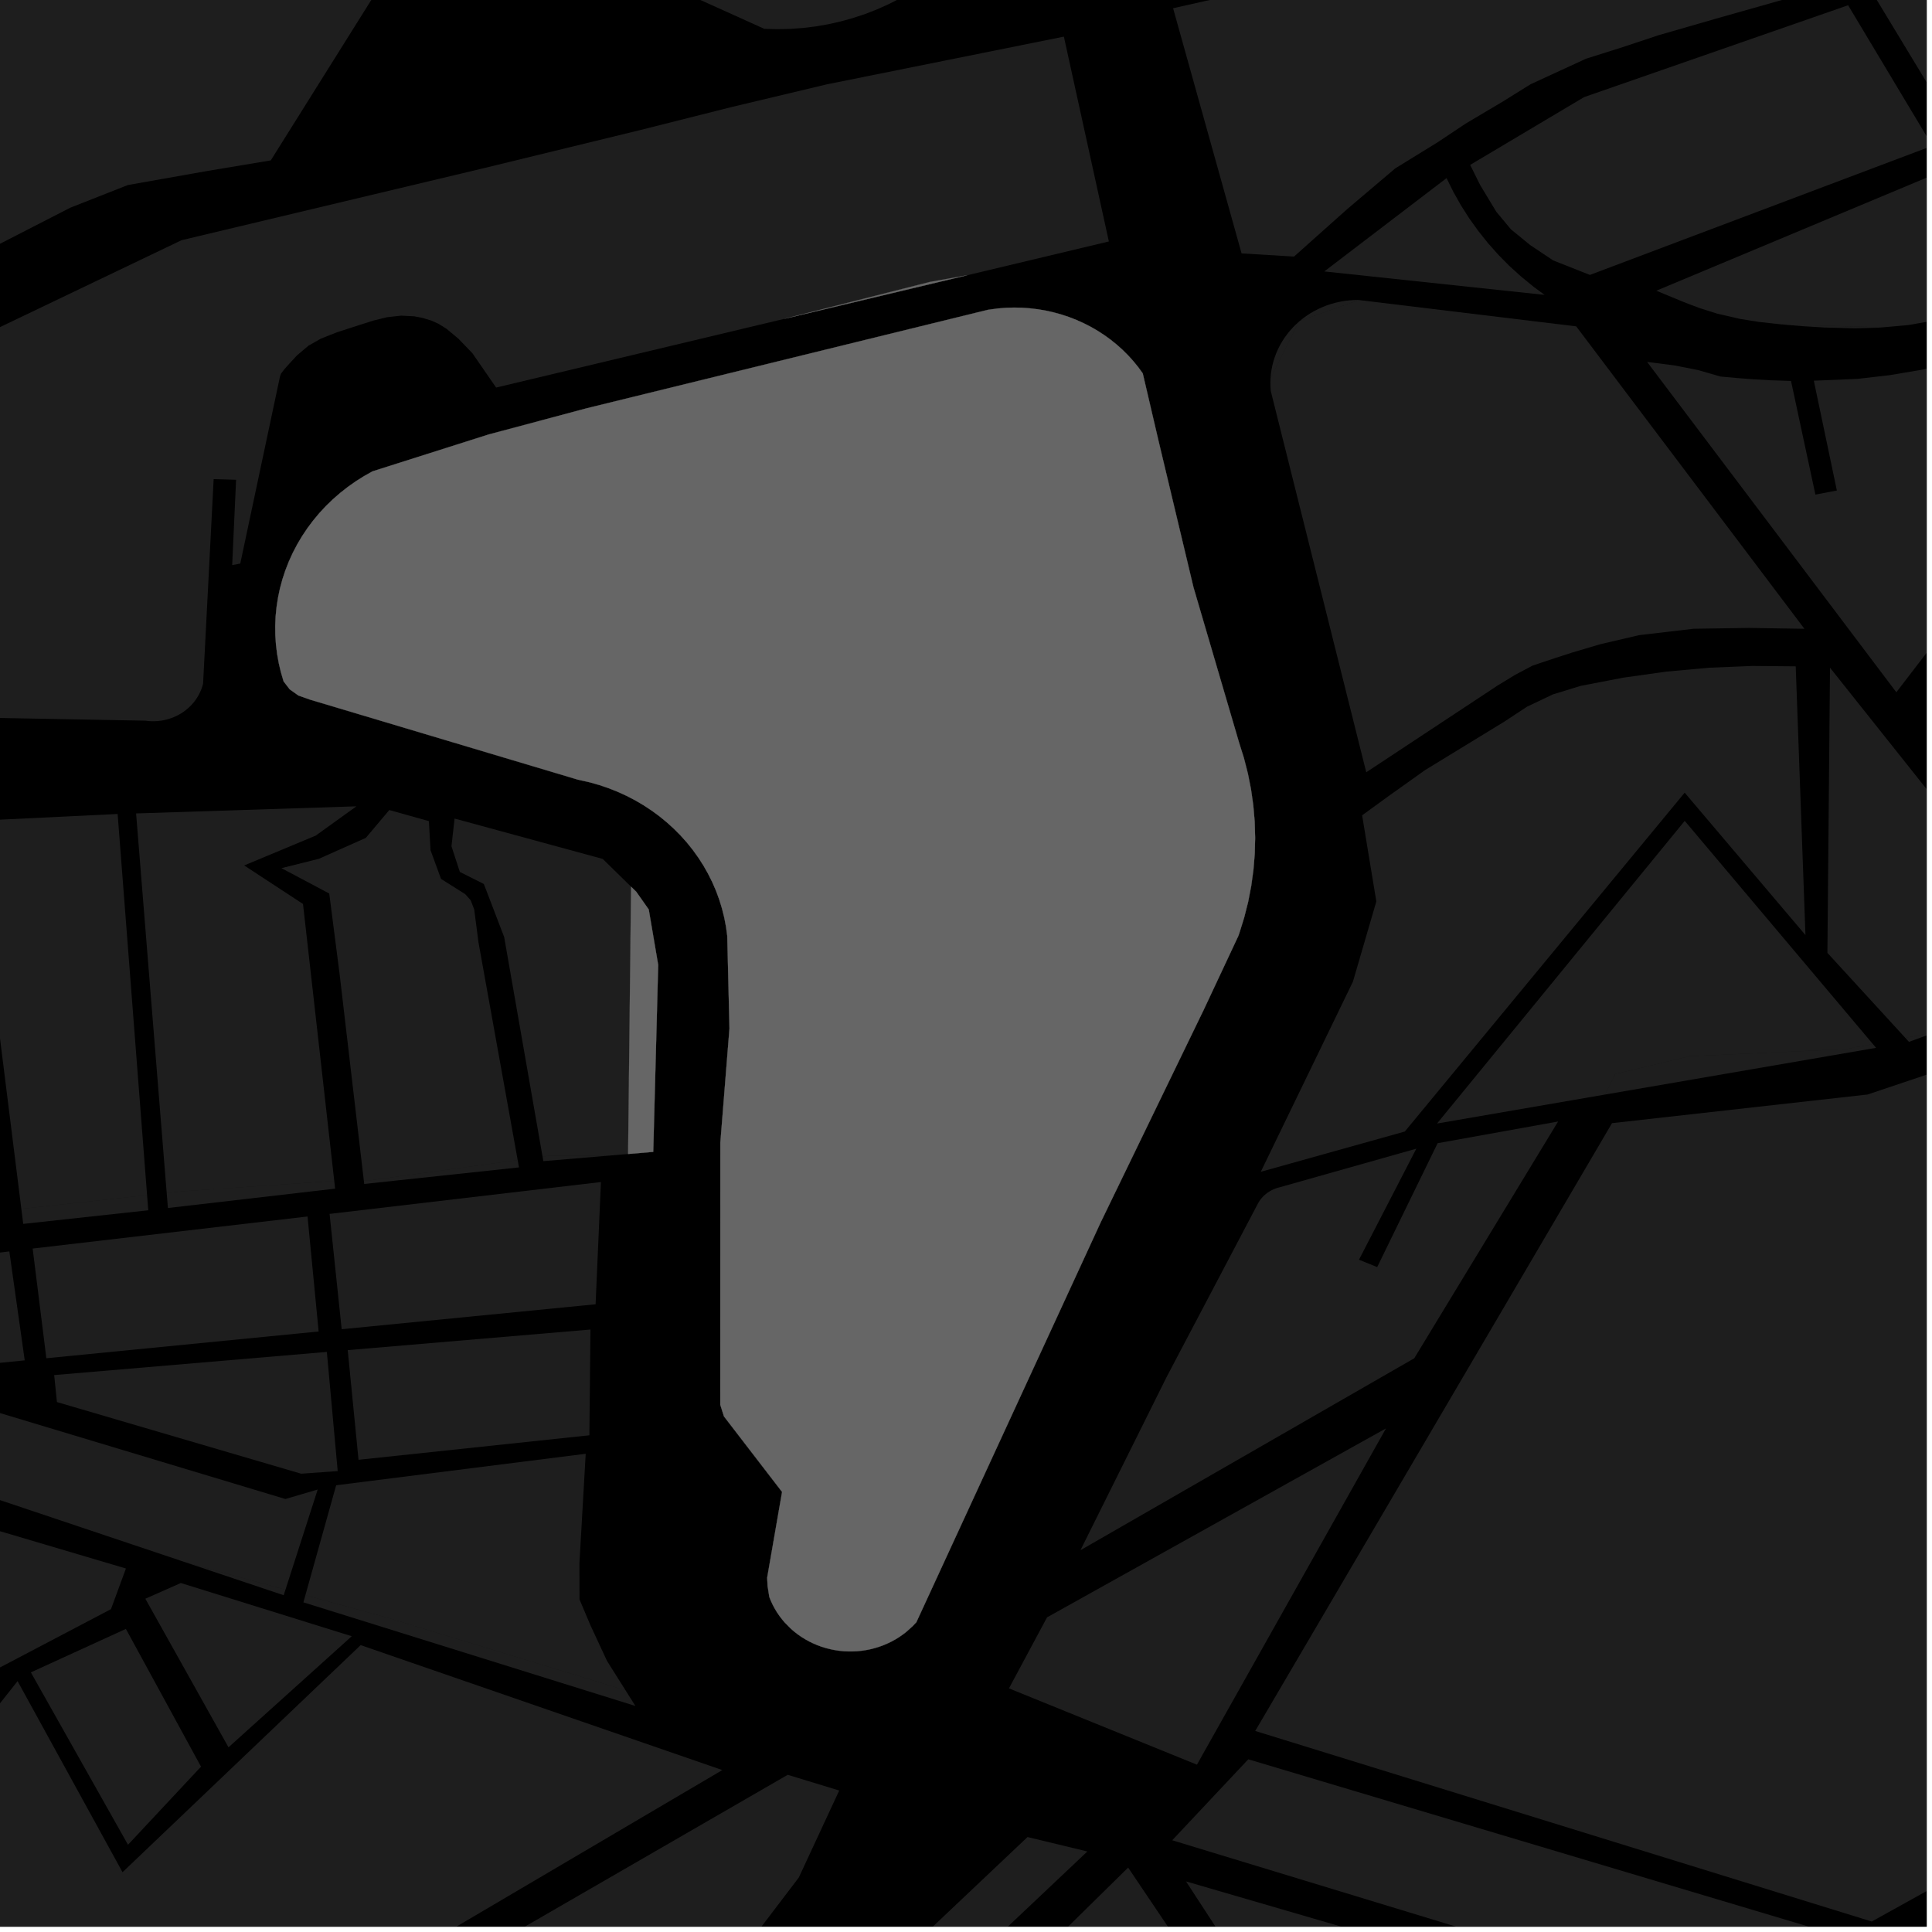 <?xml version="1.0" encoding="UTF-8"?>
<svg xmlns="http://www.w3.org/2000/svg" xmlns:xlink="http://www.w3.org/1999/xlink" width="361pt" height="361pt" viewBox="0 0 361 361" version="1.1">
<defs>
<clipPath id="clip1">
  <path d="M 307 62 L 360 62 L 360 130 L 307 130 Z M 307 62 "/>
</clipPath>
<clipPath id="clip2">
  <path d="M 158 343 L 204 343 L 204 360 L 158 360 Z M 158 343 "/>
</clipPath>
<clipPath id="clip3">
  <path d="M 194 348 L 252 348 L 252 360 L 194 360 Z M 194 348 "/>
</clipPath>
<clipPath id="clip4">
  <path d="M 221 351 L 310 351 L 310 360 L 221 360 Z M 221 351 "/>
</clipPath>
<clipPath id="clip5">
  <path d="M 219 328 L 343 328 L 343 360 L 219 360 Z M 219 328 "/>
</clipPath>
<clipPath id="clip6">
  <path d="M 356 192 L 360 192 L 360 195 L 356 195 Z M 356 192 "/>
</clipPath>
<clipPath id="clip7">
  <path d="M 234 189 L 360 189 L 360 360 L 234 360 Z M 234 189 "/>
</clipPath>
<clipPath id="clip8">
  <path d="M 219 0 L 360 0 L 360 48 L 219 48 Z M 219 0 "/>
</clipPath>
<clipPath id="clip9">
  <path d="M 274 0 L 360 0 L 360 52 L 274 52 Z M 274 0 "/>
</clipPath>
<clipPath id="clip10">
  <path d="M 309 31 L 360 31 L 360 62 L 309 62 Z M 309 31 "/>
</clipPath>
<clipPath id="clip11">
  <path d="M 350 0 L 360 0 L 360 53 L 350 53 Z M 350 0 "/>
</clipPath>
<clipPath id="clip12">
  <path d="M 0 307 L 135 307 L 135 360 L 0 360 Z M 0 307 "/>
</clipPath>
<clipPath id="clip13">
  <path d="M 341 124 L 360 124 L 360 194 L 341 194 Z M 341 124 "/>
</clipPath>
<clipPath id="clip14">
  <path d="M 73 331 L 157 331 L 157 360 L 73 360 Z M 73 331 "/>
</clipPath>
</defs>
<g id="surface42">
<path style="fill-rule:nonzero;fill:rgb(0%,0%,0%);fill-opacity:1;stroke-width:0.03;stroke-linecap:square;stroke-linejoin:miter;stroke:rgb(0%,0%,0%);stroke-opacity:1;stroke-miterlimit:10;" d="M 0 178 L 360 178 L 360 -182 L 0 -182 Z M 0 178 " transform="matrix(1,0,0,1,0,182)"/>
<path style=" stroke:none;fill-rule:nonzero;fill:rgb(39.999%,39.999%,39.999%);fill-opacity:0.3;" d="M 351.801 61.164 L 351.004 61.234 L 346.645 61.344 L 341 61.203 L 336.914 60.953 L 332.91 60.625 L 331.277 60.441 L 333.672 60.645 Z M 351.801 61.164 "/>
<g clip-path="url(#clip1)" clip-rule="nonzero">
<path style=" stroke:none;fill-rule:nonzero;fill:rgb(39.999%,39.999%,39.999%);fill-opacity:0.3;" d="M 307.766 67.625 L 312.887 68.281 L 317.312 69.156 L 321.465 70.355 L 324.523 70.633 L 327.586 70.867 L 330.875 71.055 L 334.656 71.18 L 339.215 92.418 L 343.223 91.652 L 338.918 71.133 L 347.098 70.793 L 353.082 70.102 L 359.309 69.051 L 365.023 67.707 L 370.676 66.273 L 375.246 64.93 L 379.285 63.438 L 383.273 62.273 L 394.215 77.395 L 354.336 129.352 Z M 307.766 67.625 "/>
</g>
<g clip-path="url(#clip2)" clip-rule="nonzero">
<path style=" stroke:none;fill-rule:nonzero;fill:rgb(39.999%,39.999%,39.999%);fill-opacity:0.3;" d="M 191.996 343.258 L 203.18 345.953 L 164.414 382.574 L 158.961 374.504 Z M 191.996 343.258 "/>
</g>
<g clip-path="url(#clip3)" clip-rule="nonzero">
<path style=" stroke:none;fill-rule:nonzero;fill:rgb(39.999%,39.999%,39.999%);fill-opacity:0.3;" d="M 194.141 365.344 L 210.797 348.965 L 251.711 409.719 L 229.574 423.438 Z M 194.141 365.344 "/>
</g>
<g clip-path="url(#clip4)" clip-rule="nonzero">
<path style=" stroke:none;fill-rule:nonzero;fill:rgb(39.999%,39.999%,39.999%);fill-opacity:0.3;" d="M 221.613 351.547 L 309.988 377.289 L 257.922 407.254 Z M 221.613 351.547 "/>
</g>
<g clip-path="url(#clip5)" clip-rule="nonzero">
<path style=" stroke:none;fill-rule:nonzero;fill:rgb(39.999%,39.999%,39.999%);fill-opacity:0.3;" d="M 233.246 328.73 L 342.91 361.473 L 319.445 374.41 L 219.031 343.859 Z M 233.246 328.73 "/>
</g>
<g clip-path="url(#clip6)" clip-rule="nonzero">
<path style=" stroke:none;fill-rule:nonzero;fill:rgb(39.999%,39.999%,39.999%);fill-opacity:0.3;" d="M 362.48 192.559 L 356.695 194.676 L 356.008 193.922 L 358.891 193.375 Z M 362.48 192.559 "/>
</g>
<path style=" stroke:none;fill-rule:nonzero;fill:rgb(39.999%,39.999%,39.999%);fill-opacity:0.3;" d="M 349.949 195.078 L 350.551 195.793 L 299.93 204.516 L 301.82 200.672 L 315.754 197.355 L 344.957 196.027 Z M 349.949 195.078 "/>
<g clip-path="url(#clip7)" clip-rule="nonzero">
<path style=" stroke:none;fill-rule:nonzero;fill:rgb(39.999%,39.999%,39.999%);fill-opacity:0.3;" d="M 301.211 209.863 L 348.965 204.512 L 392.477 189.898 L 454.117 285.219 L 374.859 345.102 L 349.738 359.043 L 234.543 323.434 Z M 301.211 209.863 "/>
</g>
<path style=" stroke:none;fill-rule:nonzero;fill:rgb(39.999%,39.999%,39.999%);fill-opacity:0.3;" d="M 253.777 56.047 L 253.945 56.066 L 242.934 59.922 L 243.465 59.492 L 244.148 58.996 L 244.855 58.535 L 245.586 58.113 L 246.34 57.727 L 247.113 57.379 L 247.906 57.066 L 248.715 56.797 L 249.539 56.566 L 250.371 56.379 L 251.215 56.23 L 252.066 56.129 L 252.922 56.066 Z M 253.777 56.047 "/>
<path style=" stroke:none;fill-rule:nonzero;fill:rgb(39.999%,39.999%,39.999%);fill-opacity:0.3;" d="M 237.402 70.691 L 237.465 69.93 L 237.578 69.125 L 237.738 68.324 L 237.938 67.535 L 238.184 66.754 L 238.473 65.988 L 238.801 65.238 L 239.172 64.504 L 239.582 63.789 L 240.031 63.098 L 240.52 62.426 L 241.043 61.785 L 241.598 61.164 L 242.191 60.578 L 242.676 60.141 Z M 237.402 70.691 "/>
<g clip-path="url(#clip8)" clip-rule="nonzero">
<path style=" stroke:none;fill-rule:nonzero;fill:rgb(39.999%,39.999%,39.999%);fill-opacity:0.3;" d="M 219.195 1.539 L 225.129 0.203 L 237.844 -2.523 L 250.402 -4.898 L 264.016 -6.895 L 281.957 -8.152 L 291.402 -8.059 L 303.25 -7.121 L 315.043 -5.805 L 321.887 -5.367 L 328.906 -5.418 L 334.609 -5.922 L 341.062 -7.117 L 341.855 -7.387 L 361.172 -14 L 386.574 -23.699 L 366.195 -11.281 L 345.492 -3.684 L 343.965 -3.121 L 320.41 3.551 L 309.93 6.574 L 303.102 8.84 L 296.379 10.961 L 286.008 15.734 L 280.754 19.004 L 273.914 23.062 L 268.578 26.613 L 260.703 31.465 L 251.773 39.035 L 241.793 47.941 L 231.992 47.348 Z M 219.195 1.539 "/>
</g>
<path style=" stroke:none;fill-rule:nonzero;fill:rgb(39.999%,39.999%,39.999%);fill-opacity:0.3;" d="M 288.609 55.098 L 247.449 50.719 L 270.293 33.281 L 271.566 35.852 L 272.977 38.355 L 274.523 40.789 L 276.207 43.137 L 278.012 45.402 L 279.941 47.574 L 281.988 49.648 L 284.148 51.613 L 286.574 53.598 Z M 288.609 55.098 "/>
<g clip-path="url(#clip9)" clip-rule="nonzero">
<path style=" stroke:none;fill-rule:nonzero;fill:rgb(39.999%,39.999%,39.999%);fill-opacity:0.3;" d="M 274.703 30.812 L 295.996 18.145 L 345.324 0.98 L 361.066 27.238 L 297.074 51.371 L 290.207 48.656 L 285.957 45.82 L 282.336 42.867 L 279.582 39.559 L 276.582 34.594 Z M 274.703 30.812 "/>
</g>
<g clip-path="url(#clip10)" clip-rule="nonzero">
<path style=" stroke:none;fill-rule:nonzero;fill:rgb(39.999%,39.999%,39.999%);fill-opacity:0.3;" d="M 363.848 31.586 L 378.176 54.938 L 373.77 56.422 L 368.531 58.074 L 361.941 59.793 L 356.633 60.73 L 351.801 61.164 L 333.672 60.645 L 331.277 60.441 L 328.629 60.145 L 325.141 59.59 L 320.852 58.605 L 317.688 57.602 L 315.77 56.891 L 314.207 56.273 L 309.488 54.32 Z M 363.848 31.586 "/>
</g>
<g clip-path="url(#clip11)" clip-rule="nonzero">
<path style=" stroke:none;fill-rule:nonzero;fill:rgb(39.999%,39.999%,39.999%);fill-opacity:0.3;" d="M 350.379 -0.508 L 368.371 -7.652 L 399.984 -25.195 L 435.77 25.168 L 384.062 52.934 L 368.84 29.797 L 413.996 12.496 L 412.492 10.16 L 412.445 10.09 L 410.984 7.828 L 365.719 24.82 Z M 350.379 -0.508 "/>
</g>
<path style=" stroke:none;fill-rule:nonzero;fill:rgb(39.999%,39.999%,39.999%);fill-opacity:0.3;" d="M -57.68 246.664 L 53.324 280.094 L 59.363 278.32 L 53.34 297.039 L 34.566 291.891 L -65.094 258.473 Z M -57.68 246.664 "/>
<path style=" stroke:none;fill-rule:nonzero;fill:rgb(39.999%,39.999%,39.999%);fill-opacity:0.3;" d="M 27.484 223.32 L 27.703 226.145 L 4.34 228.688 L 3.988 225.875 Z M 27.484 223.32 "/>
<path style=" stroke:none;fill-rule:nonzero;fill:rgb(39.999%,39.999%,39.999%);fill-opacity:0.3;" d="M 6.102 233.297 L 57.465 227.305 L 59.539 248.793 L 8.66 253.793 Z M 6.102 233.297 "/>
<path style=" stroke:none;fill-rule:nonzero;fill:rgb(39.999%,39.999%,39.999%);fill-opacity:0.3;" d="M 61.582 226.82 L 112.285 220.867 L 111.289 243.707 L 63.844 248.371 Z M 61.582 226.82 "/>
<path style=" stroke:none;fill-rule:nonzero;fill:rgb(39.999%,39.999%,39.999%);fill-opacity:0.3;" d="M 62.457 220.66 L 62.617 222.105 L 31.375 225.719 L 31.148 222.922 L 34.375 222.574 Z M 62.457 220.66 "/>
<path style=" stroke:none;fill-rule:nonzero;fill:rgb(39.999%,39.999%,39.999%);fill-opacity:0.3;" d="M 96.73 216.762 L 96.977 218.133 L 68.055 221.227 L 67.98 220.582 L 68.883 220.582 Z M 96.73 216.762 "/>
<path style=" stroke:none;fill-rule:nonzero;fill:rgb(39.999%,39.999%,39.999%);fill-opacity:0.3;" d="M 113.387 215.965 L 101.527 216.965 L 101.379 216.121 L 102.73 215.938 L 113.348 215.938 Z M 113.387 215.965 "/>
<path style=" stroke:none;fill-rule:nonzero;fill:rgb(39.999%,39.999%,39.999%);fill-opacity:0.3;" d="M -52.645 236.578 L -35.793 238.25 L -33.566 238.098 L 1.746 233.832 L 4.621 254.191 L -7.188 255.352 L -55.543 241.93 Z M -52.645 236.578 "/>
<path style=" stroke:none;fill-rule:nonzero;fill:rgb(39.999%,39.999%,39.999%);fill-opacity:0.3;" d="M 62.812 277.527 L 109.441 271.641 L 108.27 292.051 L 108.281 298.855 L 110.336 303.711 L 113.422 310.348 L 116.875 315.828 L 72.203 302.211 L 57.066 298.059 Z M 62.812 277.527 "/>
<path style=" stroke:none;fill-rule:nonzero;fill:rgb(39.999%,39.999%,39.999%);fill-opacity:0.3;" d="M 10.121 256.938 L 61.074 252.609 L 63.102 274.875 L 56.27 275.367 L 10.641 261.98 Z M 10.121 256.938 "/>
<path style=" stroke:none;fill-rule:nonzero;fill:rgb(39.999%,39.999%,39.999%);fill-opacity:0.3;" d="M 64.973 252.277 L 110.328 248.426 L 110.129 268.188 L 66.992 272.766 Z M 64.973 252.277 "/>
<path style=" stroke:none;fill-rule:nonzero;fill:rgb(39.999%,39.999%,39.999%);fill-opacity:0.3;" d="M 53.34 297.039 L 53.008 298.074 L 34.566 291.891 Z M 53.34 297.039 "/>
<path style=" stroke:none;fill-rule:nonzero;fill:rgb(39.999%,39.999%,39.999%);fill-opacity:0.3;" d="M 27.156 298.727 L 33.789 295.789 L 65.727 305.734 L 42.695 326.492 Z M 27.156 298.727 "/>
<path style=" stroke:none;fill-rule:nonzero;fill:rgb(39.999%,39.999%,39.999%);fill-opacity:0.3;" d="M 5.766 312.488 L 23.523 304.367 L 37.562 330.105 L 23.918 344.699 Z M 5.766 312.488 "/>
<path style=" stroke:none;fill-rule:nonzero;fill:rgb(39.999%,39.999%,39.999%);fill-opacity:0.3;" d="M 116.875 315.828 L 118.727 318.766 L 56.691 299.402 L 57.066 298.059 L 72.203 302.211 Z M 116.875 315.828 "/>
<path style=" stroke:none;fill-rule:nonzero;fill:rgb(39.999%,39.999%,39.999%);fill-opacity:0.3;" d="M -82.953 277.668 L -71.109 265.051 L 23.531 293.078 L 20.738 300.672 L -14.121 318.988 L -11.773 327.91 L -21.051 335.762 L -29.664 337.465 L -43.023 312.465 L -66.043 300.867 Z M -82.953 277.668 "/>
<g clip-path="url(#clip12)" clip-rule="nonzero">
<path style=" stroke:none;fill-rule:nonzero;fill:rgb(39.999%,39.999%,39.999%);fill-opacity:0.3;" d="M -28.012 344.066 L -15.094 337.309 L 3.285 314.125 L 22.895 349.828 L 67.391 307.395 L 134.969 330.742 L 6.273 406.504 Z M -28.012 344.066 "/>
</g>
<path style=" stroke:none;fill-rule:nonzero;fill:rgb(39.999%,39.999%,39.999%);fill-opacity:0.3;" d="M -134.992 -7.902 L -61.039 -37.777 L -42.273 -46.395 L 6.414 -70.977 L 11.438 -49.25 L -41.773 -21.117 L -67.855 -5.777 L -86.949 2.41 L -122.836 15.453 Z M -134.992 -7.902 "/>
<path style=" stroke:none;fill-rule:nonzero;fill:rgb(39.999%,39.999%,39.999%);fill-opacity:0.3;" d="M 37.949 127.723 L 37.879 128 L 37.738 128.457 L 37.57 128.906 L 37.379 129.348 L 37.168 129.777 L 36.93 130.195 L 36.668 130.605 L 36.383 130.996 L 36.082 131.375 L 35.754 131.738 L 35.41 132.086 L 35.047 132.414 L 34.668 132.723 L 34.27 133.016 L 33.859 133.285 L 33.43 133.535 L 32.992 133.766 L 32.539 133.969 L 32.074 134.152 L 31.602 134.312 L 31.121 134.449 L 30.637 134.562 L 30.141 134.652 L 29.645 134.715 L 29.145 134.754 L 28.645 134.766 L 28.141 134.758 L 27.641 134.719 L 27.145 134.66 L 1.484 134.184 L -10.215 133.922 L -17.863 133.488 L -27.535 133.473 L -35.637 133.68 L -41.602 133.973 L -48.156 134.449 L -51.266 134.746 L -57.898 135.598 L -64.078 136.719 L -70.684 138.324 L -79.637 141.02 L -89.184 144.512 L -89.555 144.664 L -90.043 144.84 L -90.539 144.992 L -91.047 145.117 L -91.559 145.219 L -92.074 145.297 L -92.594 145.348 L -93.117 145.371 L -93.641 145.367 L -94.164 145.34 L -94.684 145.289 L -95.199 145.207 L -95.711 145.102 L -96.215 144.973 L -96.711 144.816 L -97.199 144.637 L -97.676 144.434 L -98.141 144.207 L -98.594 143.957 L -99.031 143.688 L -99.453 143.395 L -99.859 143.078 L -100.246 142.746 L -100.613 142.395 L -100.961 142.023 L -111.176 119.898 L -116 108.676 L -116.332 107.648 L -116.543 106.809 L -116.711 105.957 L -116.832 105.102 L -116.902 104.238 L -116.93 103.371 L -116.906 102.508 L -116.836 101.645 L -116.715 100.785 L -116.551 99.934 L -116.34 99.094 L -116.082 98.262 L -115.777 97.445 L -115.43 96.645 L -115.035 95.863 L -114.602 95.105 L -114.125 94.367 L -113.609 93.652 L -113.055 92.965 L -112.465 92.305 L -111.836 91.676 L -111.176 91.082 L -110.484 90.52 L -109.758 89.992 L -109.008 89.5 L -108.23 89.047 L -107.43 88.633 L -29.477 75.234 L 33.922 44.883 L 90.043 31.508 L 119.664 24.293 L 136.652 20.012 L 154.469 15.766 L 198.789 6.844 L 207.195 45.117 L 180.727 51.43 L 173.738 52.684 L 146.594 59.566 L 92.699 72.418 L 88.281 66.016 L 85.648 63.281 L 83.402 61.41 L 81.895 60.484 L 80.633 59.914 L 78.93 59.391 L 77.391 59.105 L 74.961 58.98 L 72.312 59.273 L 69.762 59.902 L 67.375 60.66 L 65.391 61.301 L 62.941 62.094 L 59.957 63.273 L 57.648 64.586 L 55.488 66.41 L 54.02 68 L 53.102 69.027 L 52.508 69.824 L 52.324 70.32 L 44.895 105.305 L 43.383 105.586 L 44.113 89.648 L 41.793 89.578 L 39.922 89.523 Z M 37.949 127.723 "/>
<path style=" stroke:none;fill-rule:nonzero;fill:rgb(39.999%,39.999%,39.999%);fill-opacity:0.3;" d="M 187.723 -21.289 L 186.234 -18.25 L 185.078 -16.246 L 183.816 -14.301 L 182.449 -12.426 L 180.98 -10.617 L 179.41 -8.887 L 177.75 -7.234 L 176 -5.668 L 174.168 -4.188 L 172.254 -2.805 L 170.27 -1.516 L 168.215 -0.328 L 166.098 0.754 L 163.922 1.73 L 161.699 2.602 L 159.426 3.355 L 157.117 4 L 154.777 4.527 L 152.41 4.938 L 150.027 5.227 L 147.625 5.402 L 145.223 5.453 L 142.816 5.387 L 100.988 -13.488 L 74.344 -7.934 L 50.594 29.969 L 38.91 31.918 L 23.891 34.574 L 13.137 38.809 L -10.219 50.793 L -41.539 66.574 L -58.57 32.422 L -6.641 3.844 L -19.703 -25.008 L 13.793 -42.781 L 18.77 -14.547 L 53.043 -20.582 L 126.215 -40.73 L 158.988 -53.309 L 174.051 -64.496 Z M 187.723 -21.289 "/>
<path style=" stroke:none;fill-rule:nonzero;fill:rgb(39.999%,39.999%,39.999%);fill-opacity:0.3;" d="M 253.945 56.066 L 294.516 60.98 L 309.965 81.457 L 313.586 86.25 L 337.16 117.492 L 326.809 117.332 L 316.465 117.484 L 306.25 118.684 L 298.996 120.379 L 293.73 121.941 L 292.078 122.477 L 290.555 122.969 L 288.094 123.789 L 286.336 124.383 L 283.062 126.125 L 279.789 128.117 L 255.289 144.301 L 237.449 73.07 L 237.395 72.367 L 237.375 71.555 L 237.398 70.742 L 237.402 70.691 L 242.676 60.141 L 242.812 60.02 L 242.934 59.922 Z M 253.945 56.066 "/>
<path style=" stroke:none;fill-rule:nonzero;fill:rgb(39.999%,39.999%,39.999%);fill-opacity:0.3;" d="M 311.293 125.5 L 319.352 124.766 L 327.441 124.434 L 335.535 124.508 L 337.355 174.723 L 314.789 148.113 L 262.492 211.43 L 235.582 218.953 L 252.801 183.422 L 257.172 168.434 L 254.516 152.344 L 259.484 148.734 L 266.277 143.895 L 281.121 134.82 L 285.324 132.051 L 290.172 129.746 L 295.352 128.156 L 303.285 126.629 Z M 311.293 125.5 "/>
<path style=" stroke:none;fill-rule:nonzero;fill:rgb(39.999%,39.999%,39.999%);fill-opacity:0.3;" d="M 258.98 266.898 L 223.652 329.734 L 188.527 315.477 L 195.641 302.207 Z M 258.98 266.898 "/>
<g clip-path="url(#clip13)" clip-rule="nonzero">
<path style=" stroke:none;fill-rule:nonzero;fill:rgb(39.999%,39.999%,39.999%);fill-opacity:0.3;" d="M 341.941 124.758 L 388.355 183.09 L 362.48 192.559 L 358.891 193.375 L 356.008 193.922 L 341.457 178.047 Z M 341.941 124.758 "/>
</g>
<path style=" stroke:none;fill-rule:nonzero;fill:rgb(39.999%,39.999%,39.999%);fill-opacity:0.3;" d="M 314.797 153.383 L 349.949 195.078 L 344.957 196.027 L 315.754 197.355 L 301.82 200.672 L 299.93 204.516 L 268.512 209.934 Z M 314.797 153.383 "/>
<path style=" stroke:none;fill-rule:nonzero;fill:rgb(39.999%,39.999%,39.999%);fill-opacity:0.3;" d="M 239.137 221.84 L 264.645 214.633 L 253.93 235.379 L 255.629 236.07 L 257.332 236.758 L 268.625 213.609 L 291.137 209.555 L 264.254 253.801 L 201.887 289.66 L 217.957 257.355 L 234.969 225.035 L 235.117 224.762 L 235.277 224.492 L 235.457 224.234 L 235.648 223.984 L 235.855 223.746 L 236.07 223.516 L 236.301 223.297 L 236.547 223.09 L 236.797 222.895 L 237.062 222.715 L 237.336 222.547 L 237.617 222.391 L 237.91 222.254 L 238.207 222.125 L 238.512 222.016 L 238.82 221.922 Z M 239.137 221.84 "/>
<path style=" stroke:none;fill-rule:nonzero;fill:rgb(39.999%,39.999%,39.999%);fill-opacity:0.3;" d="M 180.727 51.43 L 146.594 59.566 L 173.738 52.684 Z M 180.727 51.43 "/>
<path style=" stroke:none;fill-rule:nonzero;fill:rgb(39.999%,39.999%,39.999%);fill-opacity:0.3;" d="M 117.922 165.684 L 118.875 166.613 L 121.219 169.941 L 122.984 180.289 L 122.059 215.23 L 117.363 215.625 Z M 117.922 165.684 "/>
<path style=" stroke:none;fill-rule:nonzero;fill:rgb(39.999%,39.999%,39.999%);fill-opacity:0.3;" d="M 135.27 264.652 L 134.586 262.484 L 134.598 213.551 L 136.305 192.16 L 135.891 174.898 L 135.66 173.176 L 135.332 171.465 L 134.91 169.77 L 134.398 168.102 L 133.793 166.457 L 133.098 164.848 L 132.312 163.277 L 131.445 161.746 L 130.492 160.258 L 129.461 158.82 L 128.352 157.438 L 127.164 156.109 L 125.906 154.844 L 124.582 153.645 L 123.195 152.508 L 121.742 151.445 L 120.238 150.453 L 118.68 149.539 L 117.07 148.703 L 115.418 147.949 L 113.727 147.277 L 112.004 146.691 L 110.246 146.191 L 108.004 145.688 L 57.945 130.73 L 55.762 129.961 L 54.129 128.801 L 52.996 127.328 L 52.496 125.633 L 52.09 123.918 L 51.781 122.184 L 51.566 120.434 L 51.449 118.68 L 51.43 116.918 L 51.504 115.16 L 51.68 113.41 L 51.949 111.668 L 52.312 109.945 L 52.773 108.242 L 53.328 106.562 L 53.973 104.91 L 54.707 103.297 L 55.531 101.723 L 56.441 100.188 L 57.434 98.703 L 58.508 97.266 L 59.66 95.887 L 60.883 94.566 L 62.18 93.309 L 63.547 92.117 L 64.973 90.996 L 66.461 89.945 L 68.004 88.973 L 69.602 88.074 L 91.266 81.195 L 109.641 76.285 L 184.59 57.891 L 186.5 57.633 L 187.992 57.516 L 189.488 57.473 L 190.984 57.504 L 192.48 57.613 L 193.965 57.793 L 195.438 58.047 L 196.895 58.375 L 198.332 58.773 L 199.746 59.242 L 201.133 59.781 L 202.484 60.391 L 203.805 61.062 L 205.082 61.801 L 206.32 62.605 L 207.512 63.465 L 208.652 64.383 L 209.742 65.359 L 210.777 66.387 L 211.754 67.465 L 212.668 68.59 L 213.523 69.758 L 216.453 82.293 L 223.008 109.754 L 231.52 138.746 L 232.426 141.625 L 233.172 144.547 L 233.758 147.504 L 234.18 150.484 L 234.438 153.48 L 234.527 156.559 L 234.449 159.566 L 234.203 162.562 L 233.793 165.547 L 233.223 168.504 L 232.484 171.43 L 231.59 174.312 L 231.398 174.859 L 224.918 188.68 L 205.676 228.379 L 171.223 303.117 L 170.531 303.852 L 169.309 304.945 L 168.652 305.445 L 167.973 305.914 L 167.266 306.348 L 166.535 306.746 L 165.785 307.105 L 165.016 307.43 L 164.23 307.711 L 163.43 307.957 L 162.617 308.164 L 161.793 308.328 L 160.965 308.449 L 160.125 308.531 L 159.285 308.57 L 158.445 308.57 L 157.605 308.527 L 156.77 308.441 L 155.938 308.312 L 155.117 308.145 L 154.305 307.938 L 153.504 307.691 L 152.719 307.402 L 151.953 307.074 L 151.203 306.711 L 150.477 306.312 L 149.773 305.875 L 149.094 305.406 L 148.441 304.902 L 147.816 304.367 L 146.66 303.207 L 146.133 302.582 L 145.641 301.938 L 145.184 301.266 L 144.766 300.574 L 144.387 299.863 L 144.043 299.133 L 143.746 298.387 L 143.426 296.348 L 143.348 294.793 L 146.133 278.77 Z M 135.27 264.652 "/>
<path style=" stroke:none;fill-rule:nonzero;fill:rgb(39.999%,39.999%,39.999%);fill-opacity:0.3;" d="M -1.406 182.797 L -1.629 153.238 L 21.98 152.094 L 27.484 223.32 L 3.988 225.875 Z M -1.406 182.797 "/>
<path style=" stroke:none;fill-rule:nonzero;fill:rgb(39.999%,39.999%,39.999%);fill-opacity:0.3;" d="M 25.43 151.992 L 66.598 150.664 L 58.996 156.133 L 45.629 161.711 L 56.617 168.91 L 62.457 220.66 L 34.375 222.574 L 31.148 222.922 Z M 25.43 151.992 "/>
<path style=" stroke:none;fill-rule:nonzero;fill:rgb(39.999%,39.999%,39.999%);fill-opacity:0.3;" d="M 61.52 166.957 L 52.59 162.219 L 59.594 160.465 L 68.359 156.559 L 72.738 151.359 L 80.141 153.43 L 80.449 158.867 L 82.406 164.227 L 86.914 167.066 L 87.945 168.211 L 88.609 169.93 L 89.402 176.059 L 96.73 216.762 L 68.883 220.582 L 67.98 220.582 L 63.457 182.016 Z M 61.52 166.957 "/>
<path style=" stroke:none;fill-rule:nonzero;fill:rgb(39.999%,39.999%,39.999%);fill-opacity:0.3;" d="M 94.207 175.094 L 90.406 165.172 L 85.926 162.93 L 84.359 158.125 L 84.938 152.949 L 112.625 160.496 L 117.922 165.684 L 117.363 215.625 L 113.387 215.965 L 113.348 215.938 L 102.73 215.938 L 101.379 216.121 Z M 94.207 175.094 "/>
<g clip-path="url(#clip14)" clip-rule="nonzero">
<path style=" stroke:none;fill-rule:nonzero;fill:rgb(39.999%,39.999%,39.999%);fill-opacity:0.3;" d="M 73.117 374.406 L 147.188 331.629 L 156.812 334.566 L 149.262 350.816 L 135.641 368.727 L 113.379 387.078 L 91.117 402.199 Z M 73.117 374.406 "/>
</g>
<path style="fill-rule:nonzero;fill:rgb(39.999%,39.999%,39.999%);fill-opacity:1;stroke-width:0.03;stroke-linecap:square;stroke-linejoin:miter;stroke:rgb(39.999%,39.999%,39.999%);stroke-opacity:1;stroke-miterlimit:3.239;" d="M 254.727 64.43 L 220.594 72.566 L 247.738 65.684 Z M 254.727 64.43 " transform="matrix(1,0,0,1,-74,-13)"/>
<path style="fill-rule:nonzero;fill:rgb(39.999%,39.999%,39.999%);fill-opacity:1;stroke-width:0.03;stroke-linecap:square;stroke-linejoin:miter;stroke:rgb(39.999%,39.999%,39.999%);stroke-opacity:1;stroke-miterlimit:3.239;" d="M 191.922 178.684 L 192.875 179.613 L 195.219 182.941 L 196.984 193.289 L 196.059 228.23 L 191.363 228.625 Z M 191.922 178.684 " transform="matrix(1,0,0,1,-74,-13)"/>
<path style="fill-rule:nonzero;fill:rgb(39.999%,39.999%,39.999%);fill-opacity:1;stroke-width:0.03;stroke-linecap:square;stroke-linejoin:miter;stroke:rgb(39.999%,39.999%,39.999%);stroke-opacity:1;stroke-miterlimit:3.239;" d="M 209.27 277.652 L 208.586 275.484 L 208.598 226.551 L 210.305 205.16 L 209.891 187.898 L 209.66 186.176 L 209.332 184.465 L 208.91 182.77 L 208.398 181.102 L 207.793 179.457 L 207.098 177.848 L 206.312 176.277 L 205.445 174.746 L 204.492 173.258 L 203.461 171.82 L 202.352 170.438 L 201.164 169.109 L 199.906 167.844 L 198.582 166.645 L 197.195 165.508 L 195.742 164.445 L 194.238 163.453 L 192.68 162.539 L 191.07 161.703 L 189.418 160.949 L 187.727 160.277 L 186.004 159.691 L 184.246 159.191 L 182.004 158.688 L 131.945 143.73 L 129.762 142.961 L 128.129 141.801 L 126.996 140.328 L 126.496 138.633 L 126.09 136.918 L 125.781 135.184 L 125.566 133.434 L 125.449 131.68 L 125.43 129.918 L 125.504 128.16 L 125.68 126.41 L 125.949 124.668 L 126.312 122.945 L 126.773 121.242 L 127.328 119.562 L 127.973 117.91 L 128.707 116.297 L 129.531 114.723 L 130.441 113.188 L 131.434 111.703 L 132.508 110.266 L 133.66 108.887 L 134.883 107.566 L 136.18 106.309 L 137.547 105.117 L 138.973 103.996 L 140.461 102.945 L 142.004 101.973 L 143.602 101.074 L 165.266 94.195 L 183.641 89.285 L 258.59 70.891 L 260.5 70.633 L 261.992 70.516 L 263.488 70.473 L 264.984 70.504 L 266.48 70.613 L 267.965 70.793 L 269.438 71.047 L 270.895 71.375 L 272.332 71.773 L 273.746 72.242 L 275.133 72.781 L 276.484 73.391 L 277.805 74.062 L 279.082 74.801 L 280.32 75.605 L 281.512 76.465 L 282.652 77.383 L 283.742 78.359 L 284.777 79.387 L 285.754 80.465 L 286.668 81.59 L 287.523 82.758 L 290.453 95.293 L 297.008 122.754 L 305.52 151.746 L 306.426 154.625 L 307.172 157.547 L 307.758 160.504 L 308.18 163.484 L 308.438 166.48 L 308.527 169.559 L 308.449 172.566 L 308.203 175.562 L 307.793 178.547 L 307.223 181.504 L 306.484 184.43 L 305.59 187.312 L 305.398 187.859 L 298.918 201.68 L 279.676 241.379 L 245.223 316.117 L 244.531 316.852 L 243.309 317.945 L 242.652 318.445 L 241.973 318.914 L 241.266 319.348 L 240.535 319.746 L 239.785 320.105 L 239.016 320.43 L 238.23 320.711 L 237.43 320.957 L 236.617 321.164 L 235.793 321.328 L 234.965 321.449 L 234.125 321.531 L 233.285 321.57 L 232.445 321.57 L 231.605 321.527 L 230.77 321.441 L 229.938 321.312 L 229.117 321.145 L 228.305 320.938 L 227.504 320.691 L 226.719 320.402 L 225.953 320.074 L 225.203 319.711 L 224.477 319.312 L 223.773 318.875 L 223.094 318.406 L 222.441 317.902 L 221.816 317.367 L 220.66 316.207 L 220.133 315.582 L 219.641 314.938 L 219.184 314.266 L 218.766 313.574 L 218.387 312.863 L 218.043 312.133 L 217.746 311.387 L 217.426 309.348 L 217.348 307.793 L 220.133 291.77 Z M 209.27 277.652 " transform="matrix(1,0,0,1,-74,-13)"/>
</g>
</svg>
